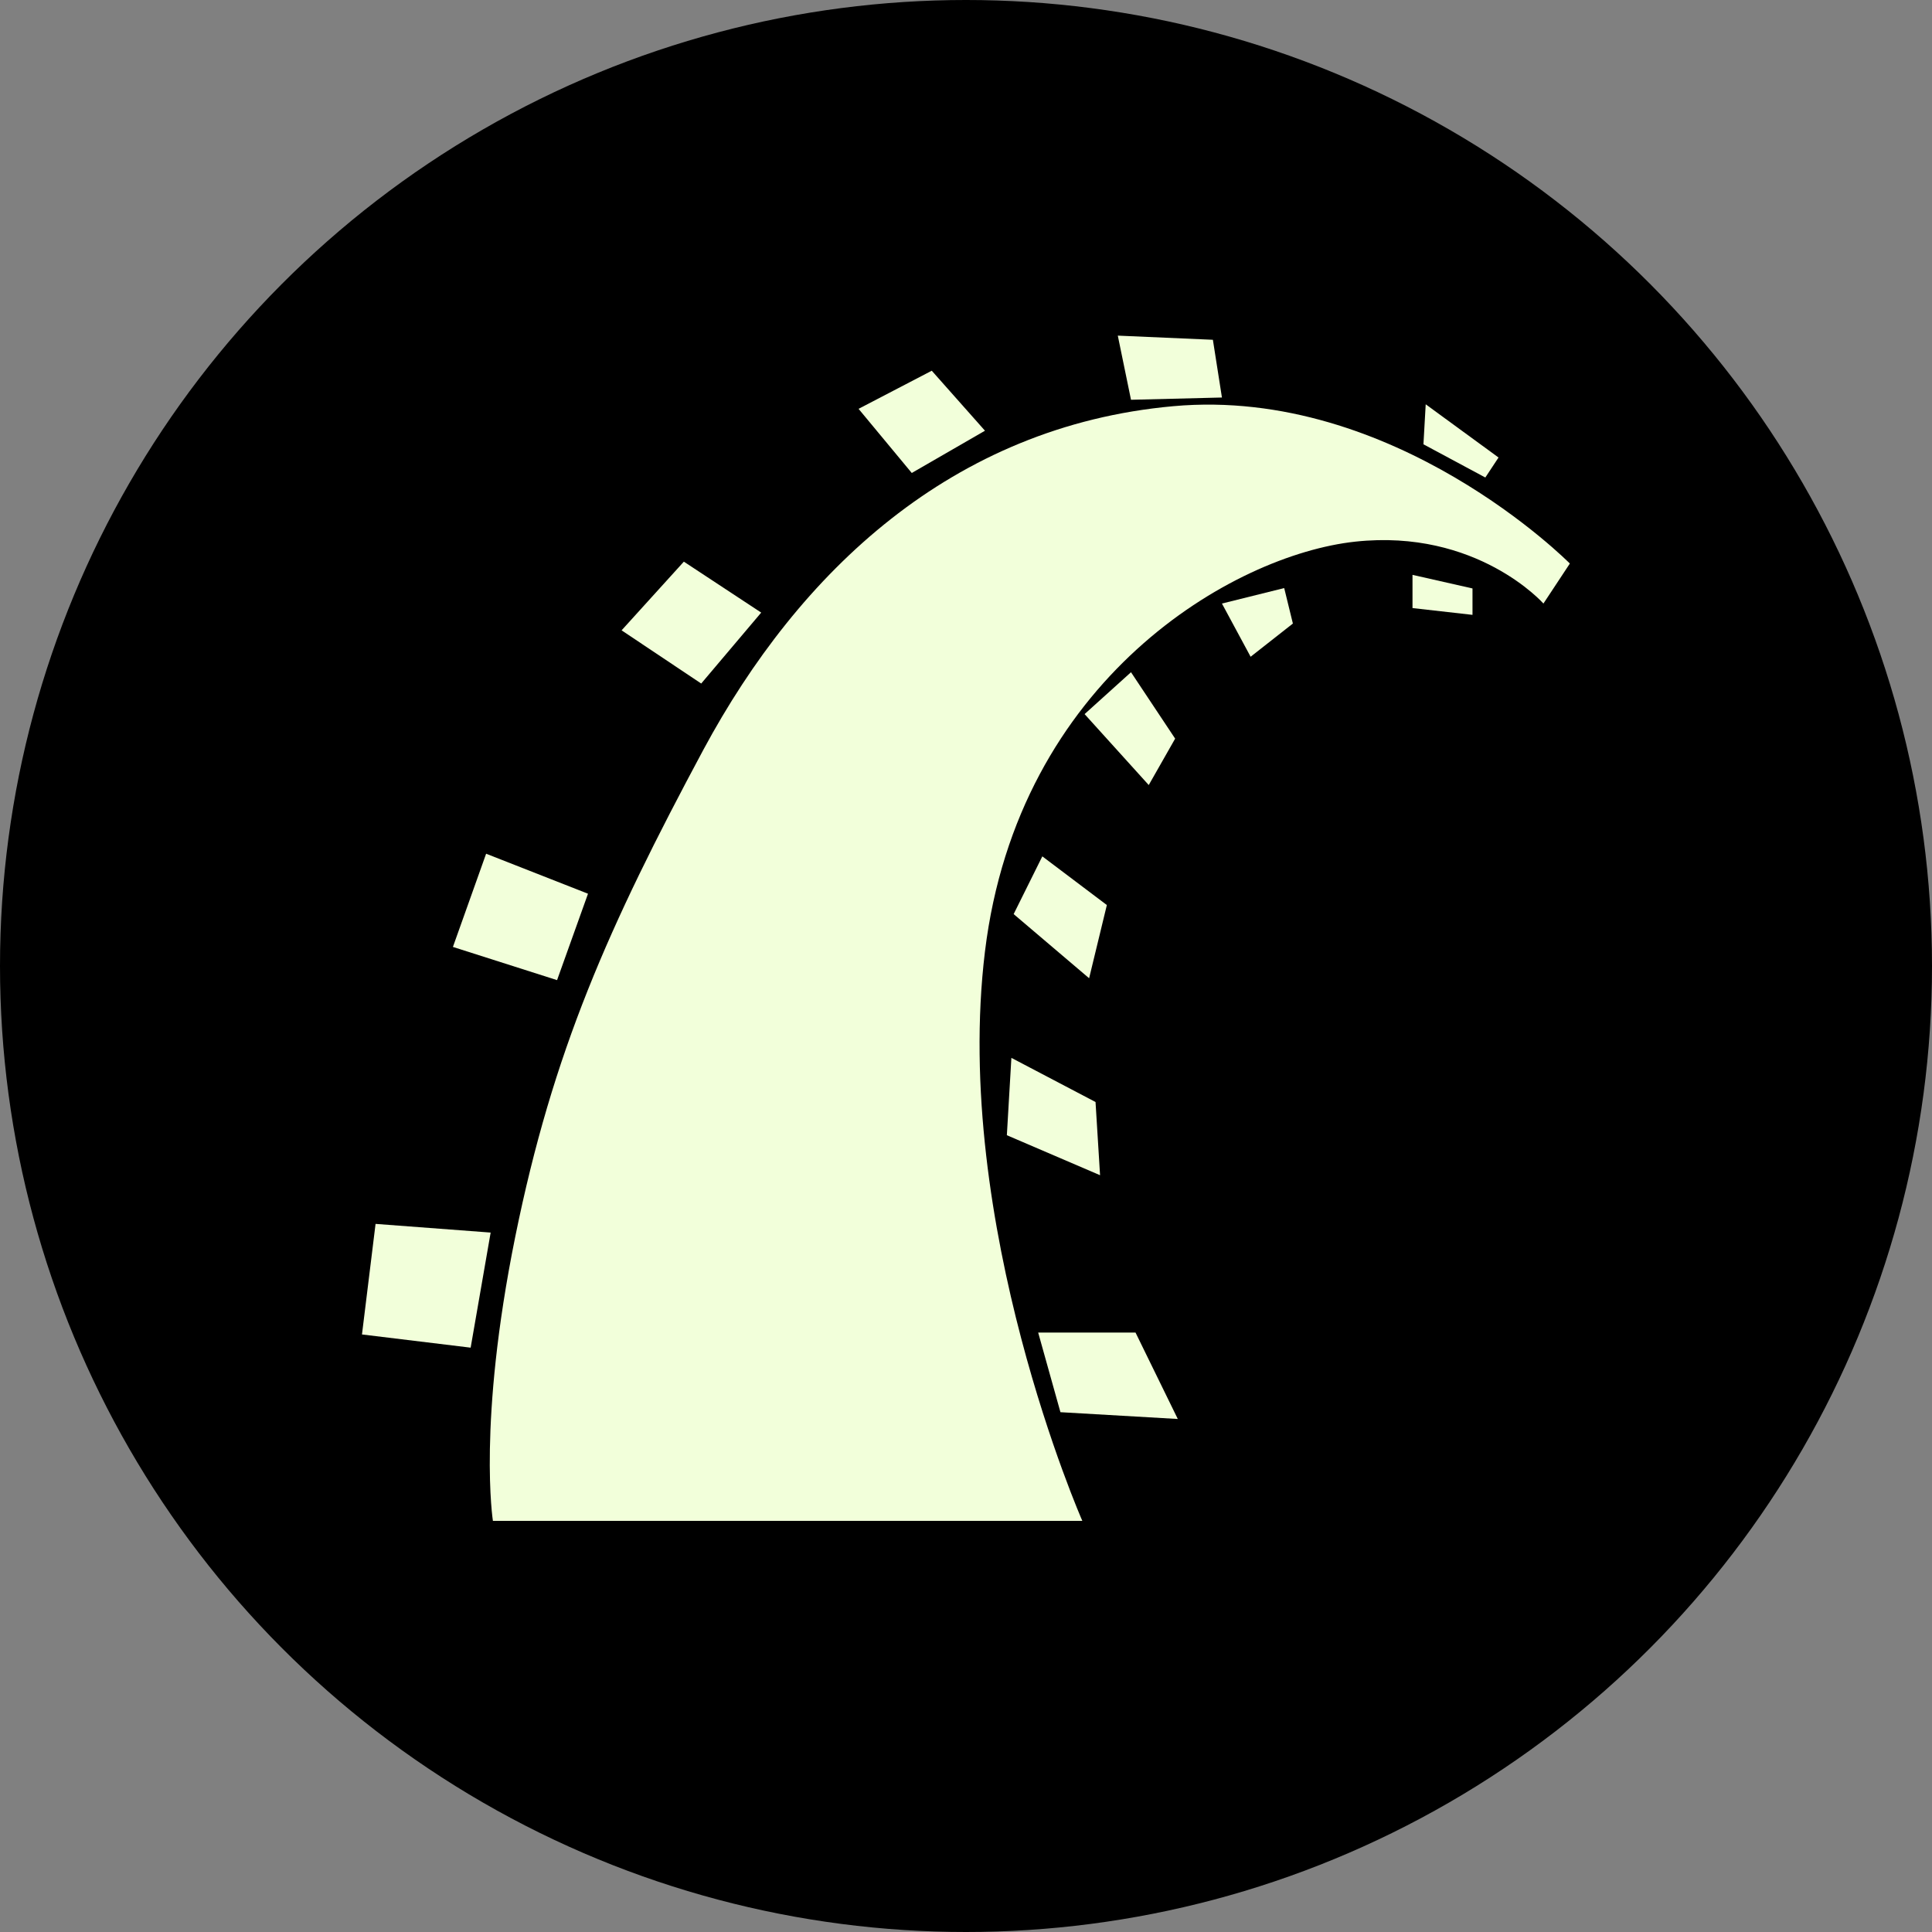 <?xml version="1.0" ?>
<!DOCTYPE svg  PUBLIC '-//W3C//DTD SVG 1.1//EN'  'http://www.w3.org/Graphics/SVG/1.1/DTD/svg11.dtd'>
<svg enable-background="new 0 0 512 512" id="Layer_1" version="1.1" viewBox="0 0 512 512" xml:space="preserve" xmlns="http://www.w3.org/2000/svg" xmlns:xlink="http://www.w3.org/1999/xlink">
<rect x="0" y="0" width="512" height="512" fill="#808080" stroke="none"/>
<circle cx="256" cy="256" id="ellipse" r="256"/>
<g id="logo" transform="translate(-273.273,-435.955)">
<path d="M403.9,839h156.2c0,0-34.6-78.7-25.8-150.9s65.8-105.1,98.1-108.6s49.9,16.4,49.9,16.4   l7-10.6c0,0-46.4-47-105.1-41.7c-58.7,5.3-99.2,44-124.5,91c-25.2,47-39.9,79.9-49.9,129.2C399.8,813.2,403.9,839,403.9,839z" fill="#f2ffda" id="path3966"/>
<path d="M372.8,760.3l30.5,2.3l-5.3,30.5l-28.8-3.5L372.8,760.3z" fill="#f2ffda" id="path3968"/>
<path d="M420.9,695.7l8.2-22.9l-27-10.6l-8.8,24.7L420.9,695.7z" fill="#f2ffda" id="path3970"/>
<path d="M459.1,617.1l15.9-18.8l-20.5-13.5L438,603L459.1,617.1z" fill="#f2ffda" id="path3972"/>
<path d="M500.8,544.3l14.1,17l19.4-11.2l-14.1-15.9L500.8,544.3z" fill="#f2ffda" id="path3974"/>
<path d="M569.5,524.9l3.5,17l24.1-0.6l-2.4-15.3L569.5,524.9z" fill="#f2ffda" id="path3976"/>
<path d="M651.1,543.1l-0.6,10.6l16.4,8.8l3.5-5.3L651.1,543.1z" fill="#f2ffda" id="path3978"/>
<path d="M647.6,588.3v8.8l15.9,1.8v-7L647.6,588.3z" fill="#f2ffda" id="path3980"/>
<path d="M597.1,595.9l7.6,14.1l11.2-8.8l-2.3-9.4L597.1,595.9z" fill="#f2ffda" id="path3982"/>
<path d="M573,614.1l11.7,17.6l-7,12.3l-17-18.8L573,614.1z" fill="#f2ffda" id="path3984"/>
<path d="M549.5,662.9l-7.6,15.3l20,17l4.7-19.4L549.5,662.9z" fill="#f2ffda" id="path3986"/>
<path d="M541.3,716.3l-1.2,20.5l24.7,10.6l-1.2-19.4L541.3,716.3z" fill="#f2ffda" id="path3988"/>
<path d="M548.4,789.1l5.9,21.1l31.1,1.8l-11.2-22.9L548.4,789.1L548.4,789.1z" fill="#f2ffda" id="path3990"/>
</g>
</svg>